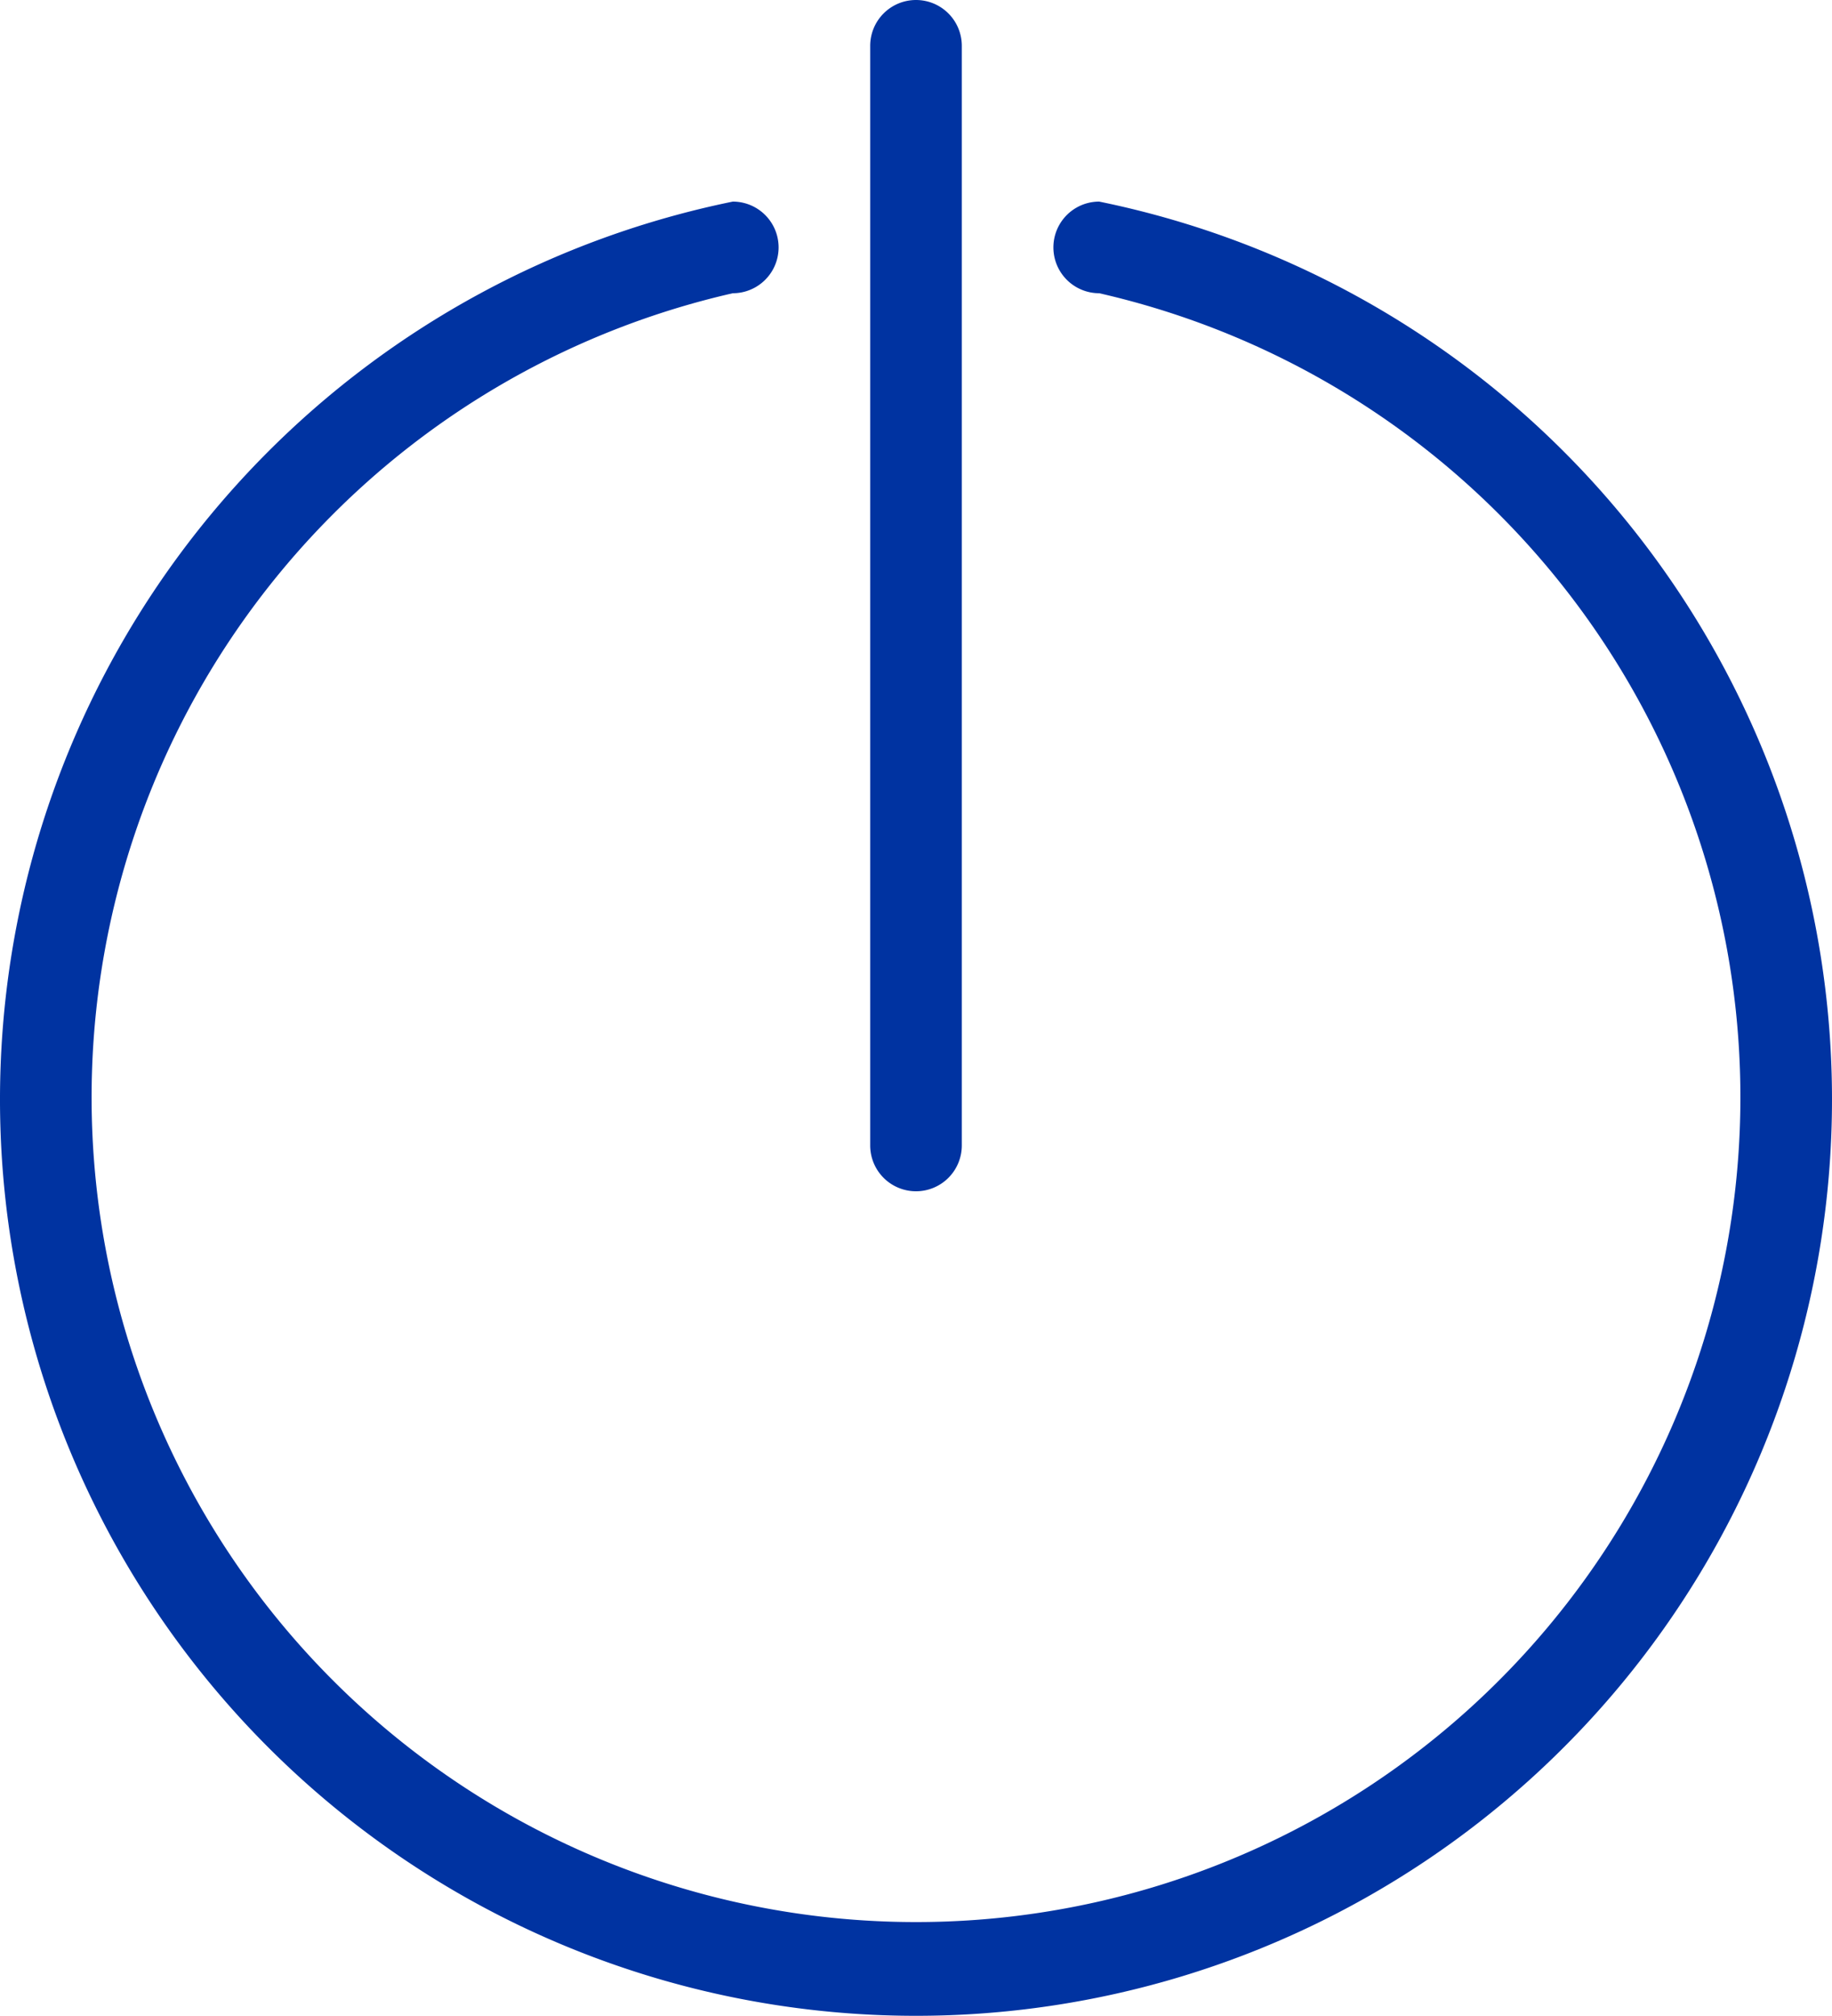 <svg id="Layer_1" data-name="Layer 1" xmlns="http://www.w3.org/2000/svg" viewBox="0 0 20 22"><defs><style>.cls-1{fill:#0033a1;}</style></defs><g id="Layer_2" data-name="Layer 2"><g id="Electronics"><g id="Power_2x.png" data-name="Power 2x.png"><path class="cls-1" d="M12,2.2h0a.5.5,0,0,0,0,1h0a9,9,0,1,1-4,0H8a.5.5,0,0,0,0-1H8a10,10,0,1,0,4,0ZM10,13a.5.5,0,0,0,.5-.5V.5A.5.5,0,0,0,10,0a.5.5,0,0,0-.5.5v12A.5.5,0,0,0,10,13Z"/></g></g></g></svg>